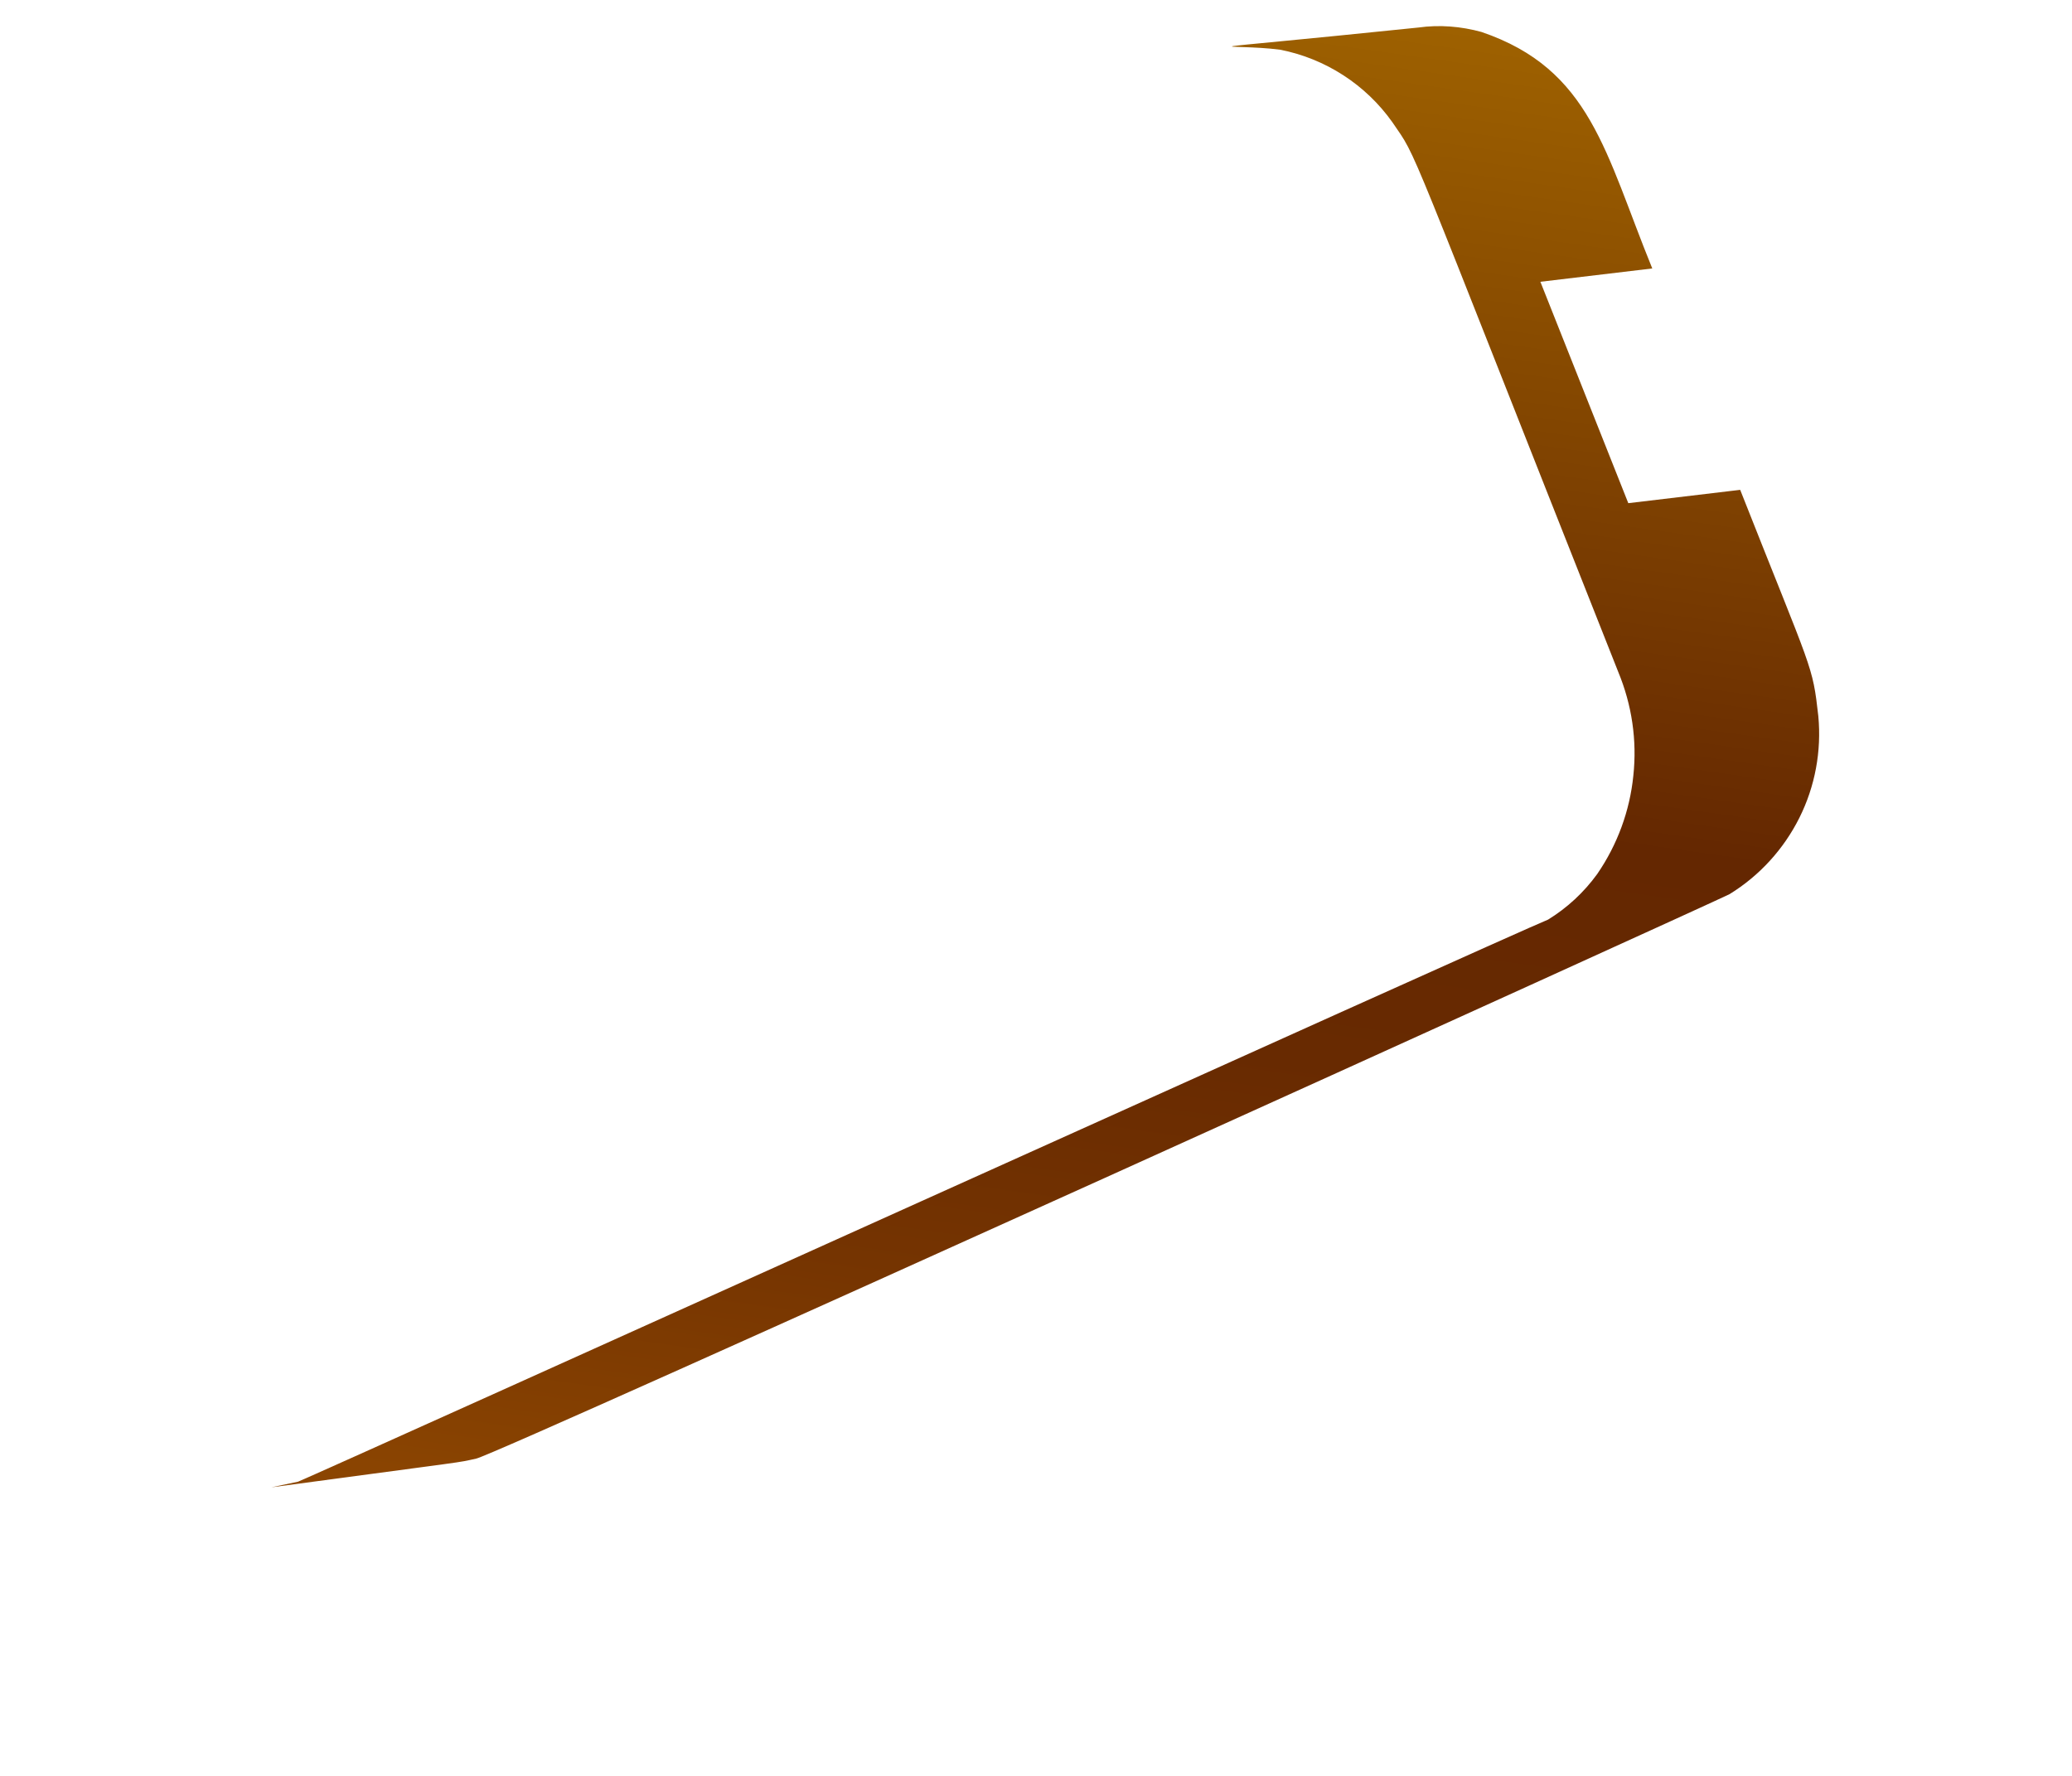 <svg width="7" height="6" viewBox="0 0 7 6" fill="none" xmlns="http://www.w3.org/2000/svg">
<path d="M1.007 5.006L0.917 5.025C1.615 4.931 1.536 4.944 1.609 4.928C1.682 4.913 5.785 3.051 5.843 3.021C5.944 2.959 6.026 2.869 6.079 2.763C6.132 2.657 6.154 2.538 6.143 2.42C6.123 2.243 6.125 2.278 5.879 1.655L5.501 1.7L5.204 0.952L5.582 0.907C5.423 0.517 5.375 0.234 5.005 0.108C4.936 0.089 4.863 0.083 4.792 0.093C3.921 0.183 4.152 0.145 4.325 0.168C4.478 0.198 4.614 0.286 4.704 0.413C4.794 0.546 4.727 0.403 5.467 2.27C5.513 2.381 5.531 2.501 5.518 2.621C5.506 2.74 5.464 2.854 5.396 2.953C5.351 3.015 5.295 3.067 5.23 3.107C5.128 3.147 1.087 4.974 1.007 5.006Z" fill="url(#paint0_linear_82_266)"/>
<defs>
<linearGradient id="paint0_linear_82_266" x1="4.068" y1="-0.034" x2="3.299" y2="5.364" gradientUnits="userSpaceOnUse">
<stop stop-color="#9E6100"/>
<stop offset="0.49" stop-color="#642701"/>
<stop offset="0.65" stop-color="#682A01"/>
<stop offset="0.81" stop-color="#753401"/>
<stop offset="0.98" stop-color="#8A4401"/>
<stop offset="1" stop-color="#8C4601"/>
</linearGradient>
</defs>
</svg>

